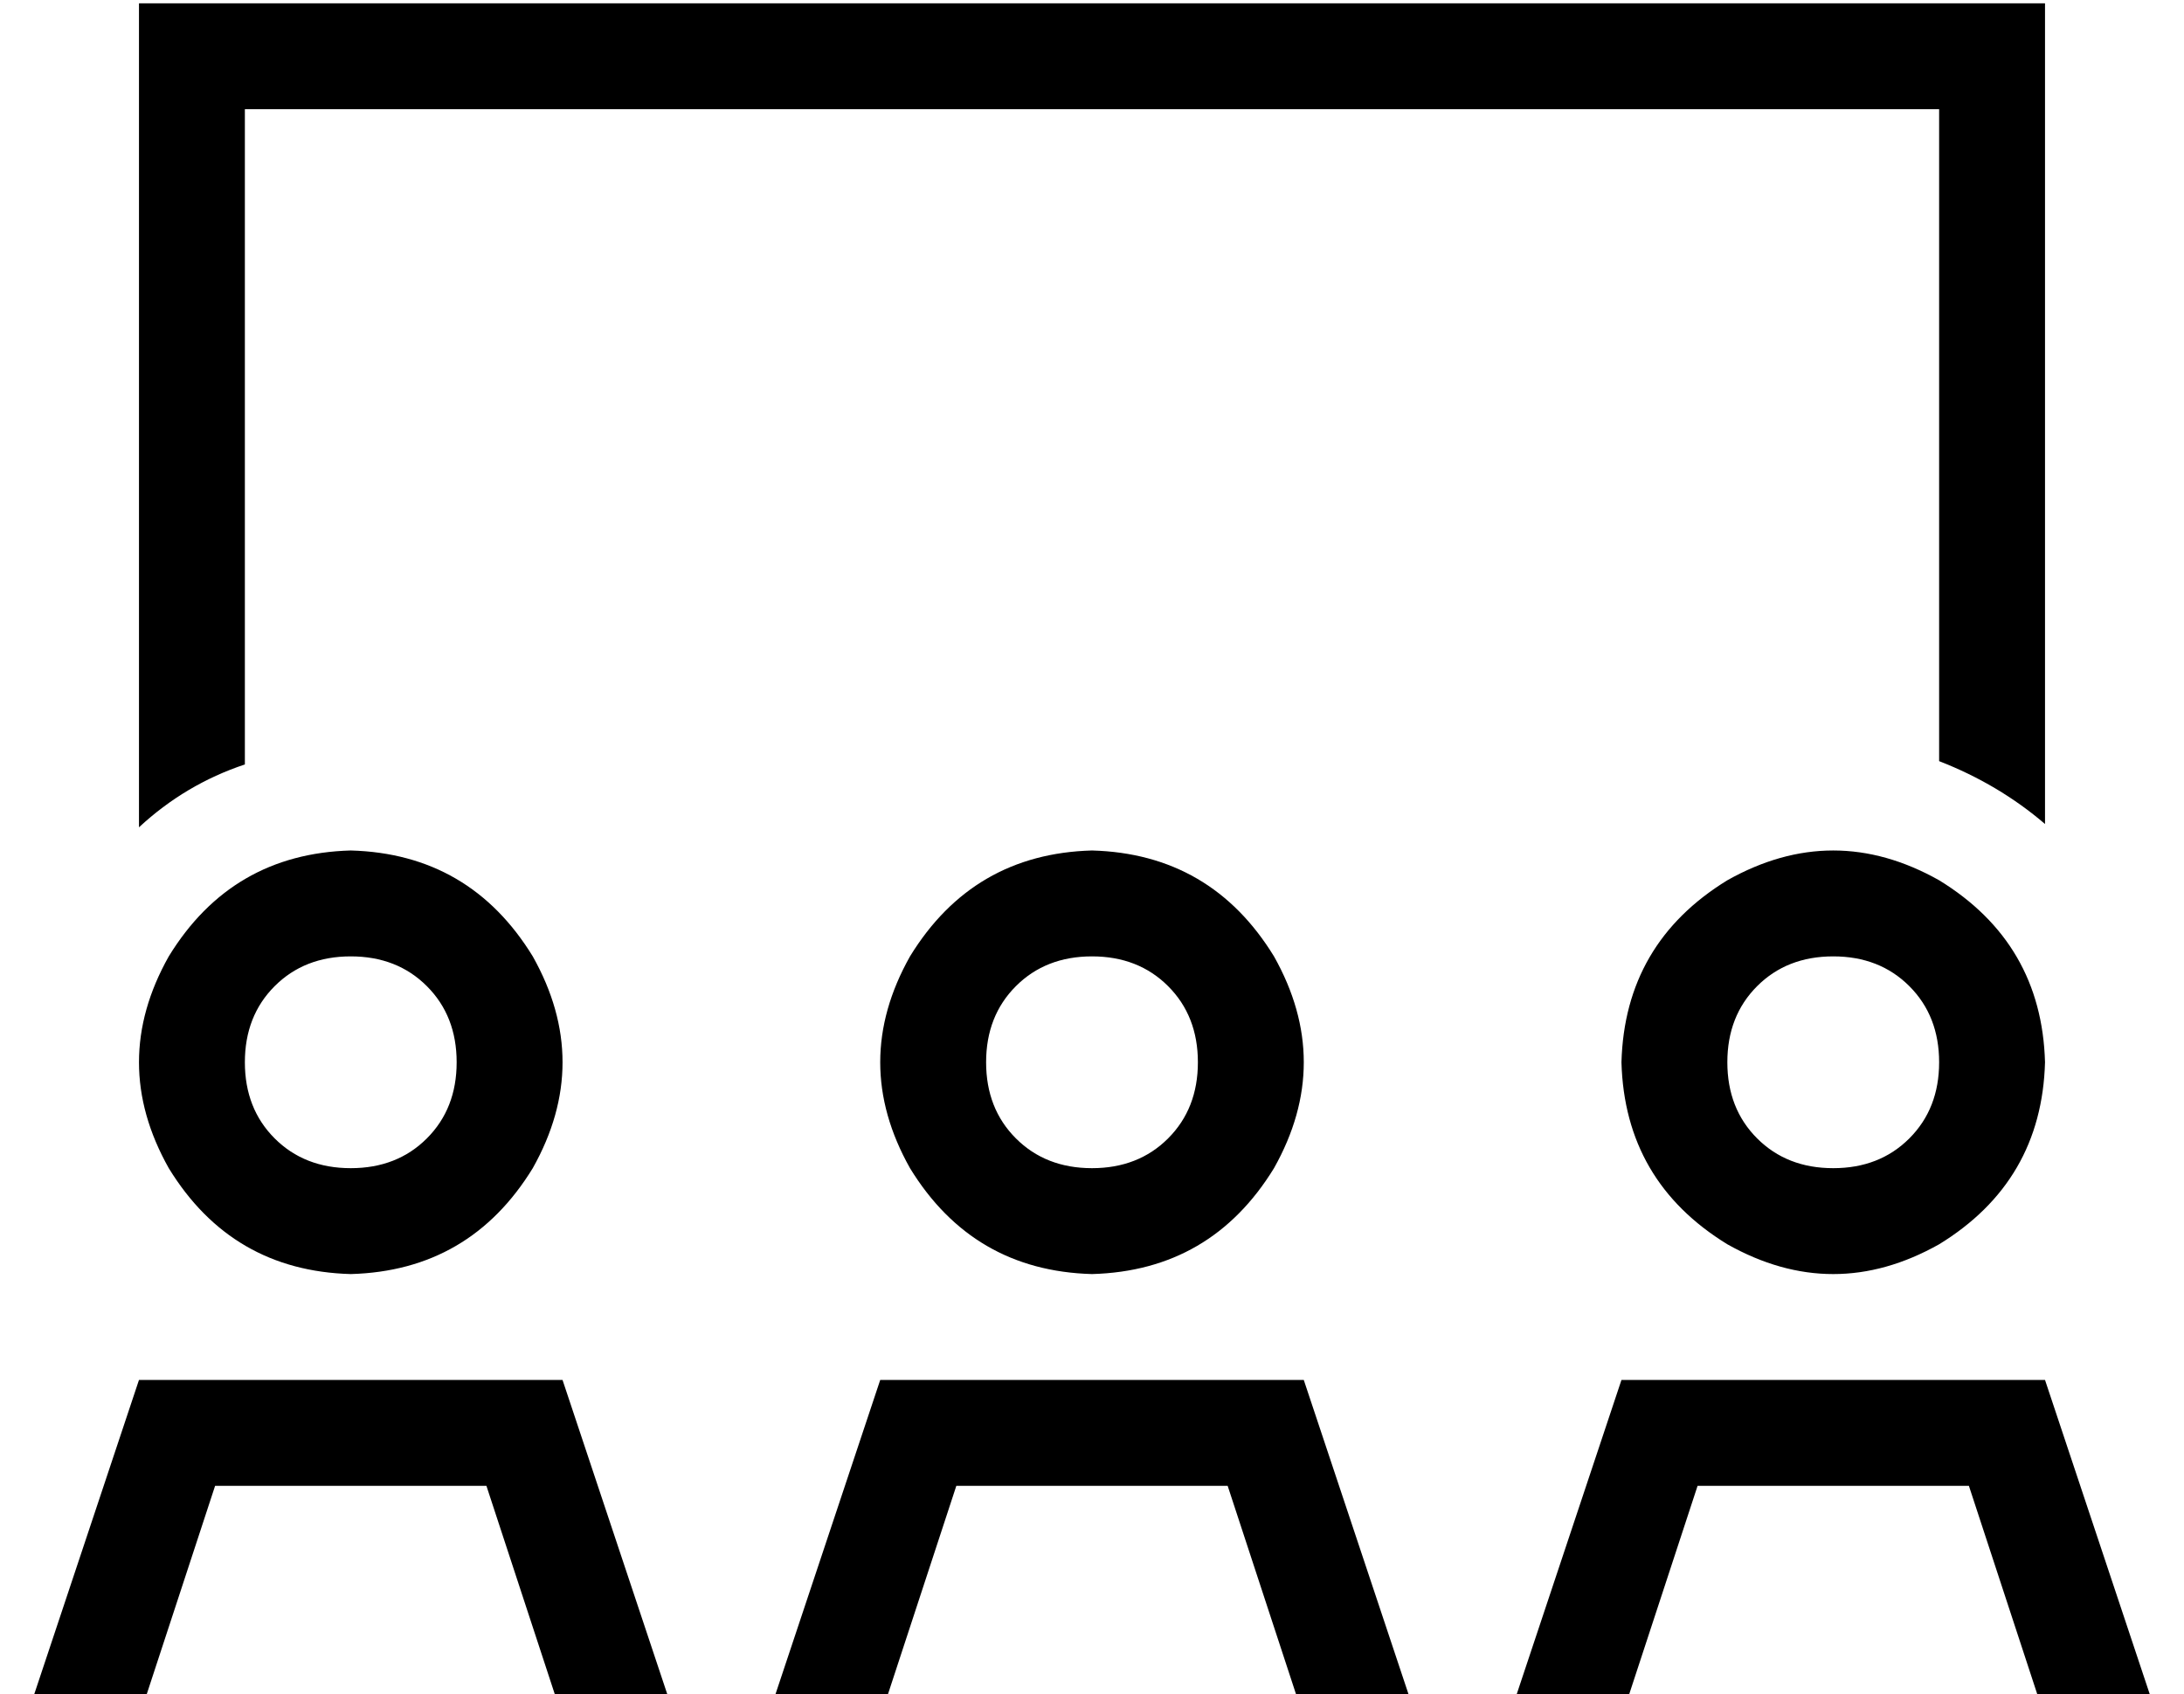 <?xml version="1.0" standalone="no"?>
<!DOCTYPE svg PUBLIC "-//W3C//DTD SVG 1.1//EN" "http://www.w3.org/Graphics/SVG/1.1/DTD/svg11.dtd" >
<svg xmlns="http://www.w3.org/2000/svg" xmlns:xlink="http://www.w3.org/1999/xlink" version="1.1" viewBox="-10 -40 660 512">
   <path fill="currentColor"
d="M576 -7h-512h512h-512v198v0q-18 6 -32 19v-217v0v-32v0h32h544v32v0v216v0q-14 -12 -32 -19v-197v0zM96 313q14 0 23 -9v0v0q9 -9 9 -23t-9 -23t-23 -9t-23 9t-9 23t9 23t23 9v0zM96 217q36 1 55 32q18 32 0 64q-19 31 -55 32q-36 -1 -55 -32q-18 -32 0 -64
q19 -31 55 -32v0zM320 313q14 0 23 -9v0v0q9 -9 9 -23t-9 -23t-23 -9t-23 9t-9 23t9 23t23 9v0zM320 217q36 1 55 32q18 32 0 64q-19 31 -55 32q-36 -1 -55 -32q-18 -32 0 -64q19 -31 55 -32v0zM576 281q0 -14 -9 -23v0v0q-9 -9 -23 -9t-23 9t-9 23t9 23t23 9t23 -9t9 -23v0
zM480 281q1 -36 32 -55q32 -18 64 0q31 19 32 55q-1 36 -32 55q-32 18 -64 0q-31 -19 -32 -55v0zM55 409l-21 64l21 -64l-21 64h-34v0l32 -96v0h128v0l32 96v0h-34v0l-21 -64v0h-82v0zM258 473h-34h34h-34l32 -96v0h128v0l32 96v0h-34v0l-21 -64v0h-82v0l-21 64v0zM503 409
l-21 64l21 -64l-21 64h-34v0l32 -96v0h128v0l32 96v0h-34v0l-21 -64v0h-82v0z" />
</svg>
